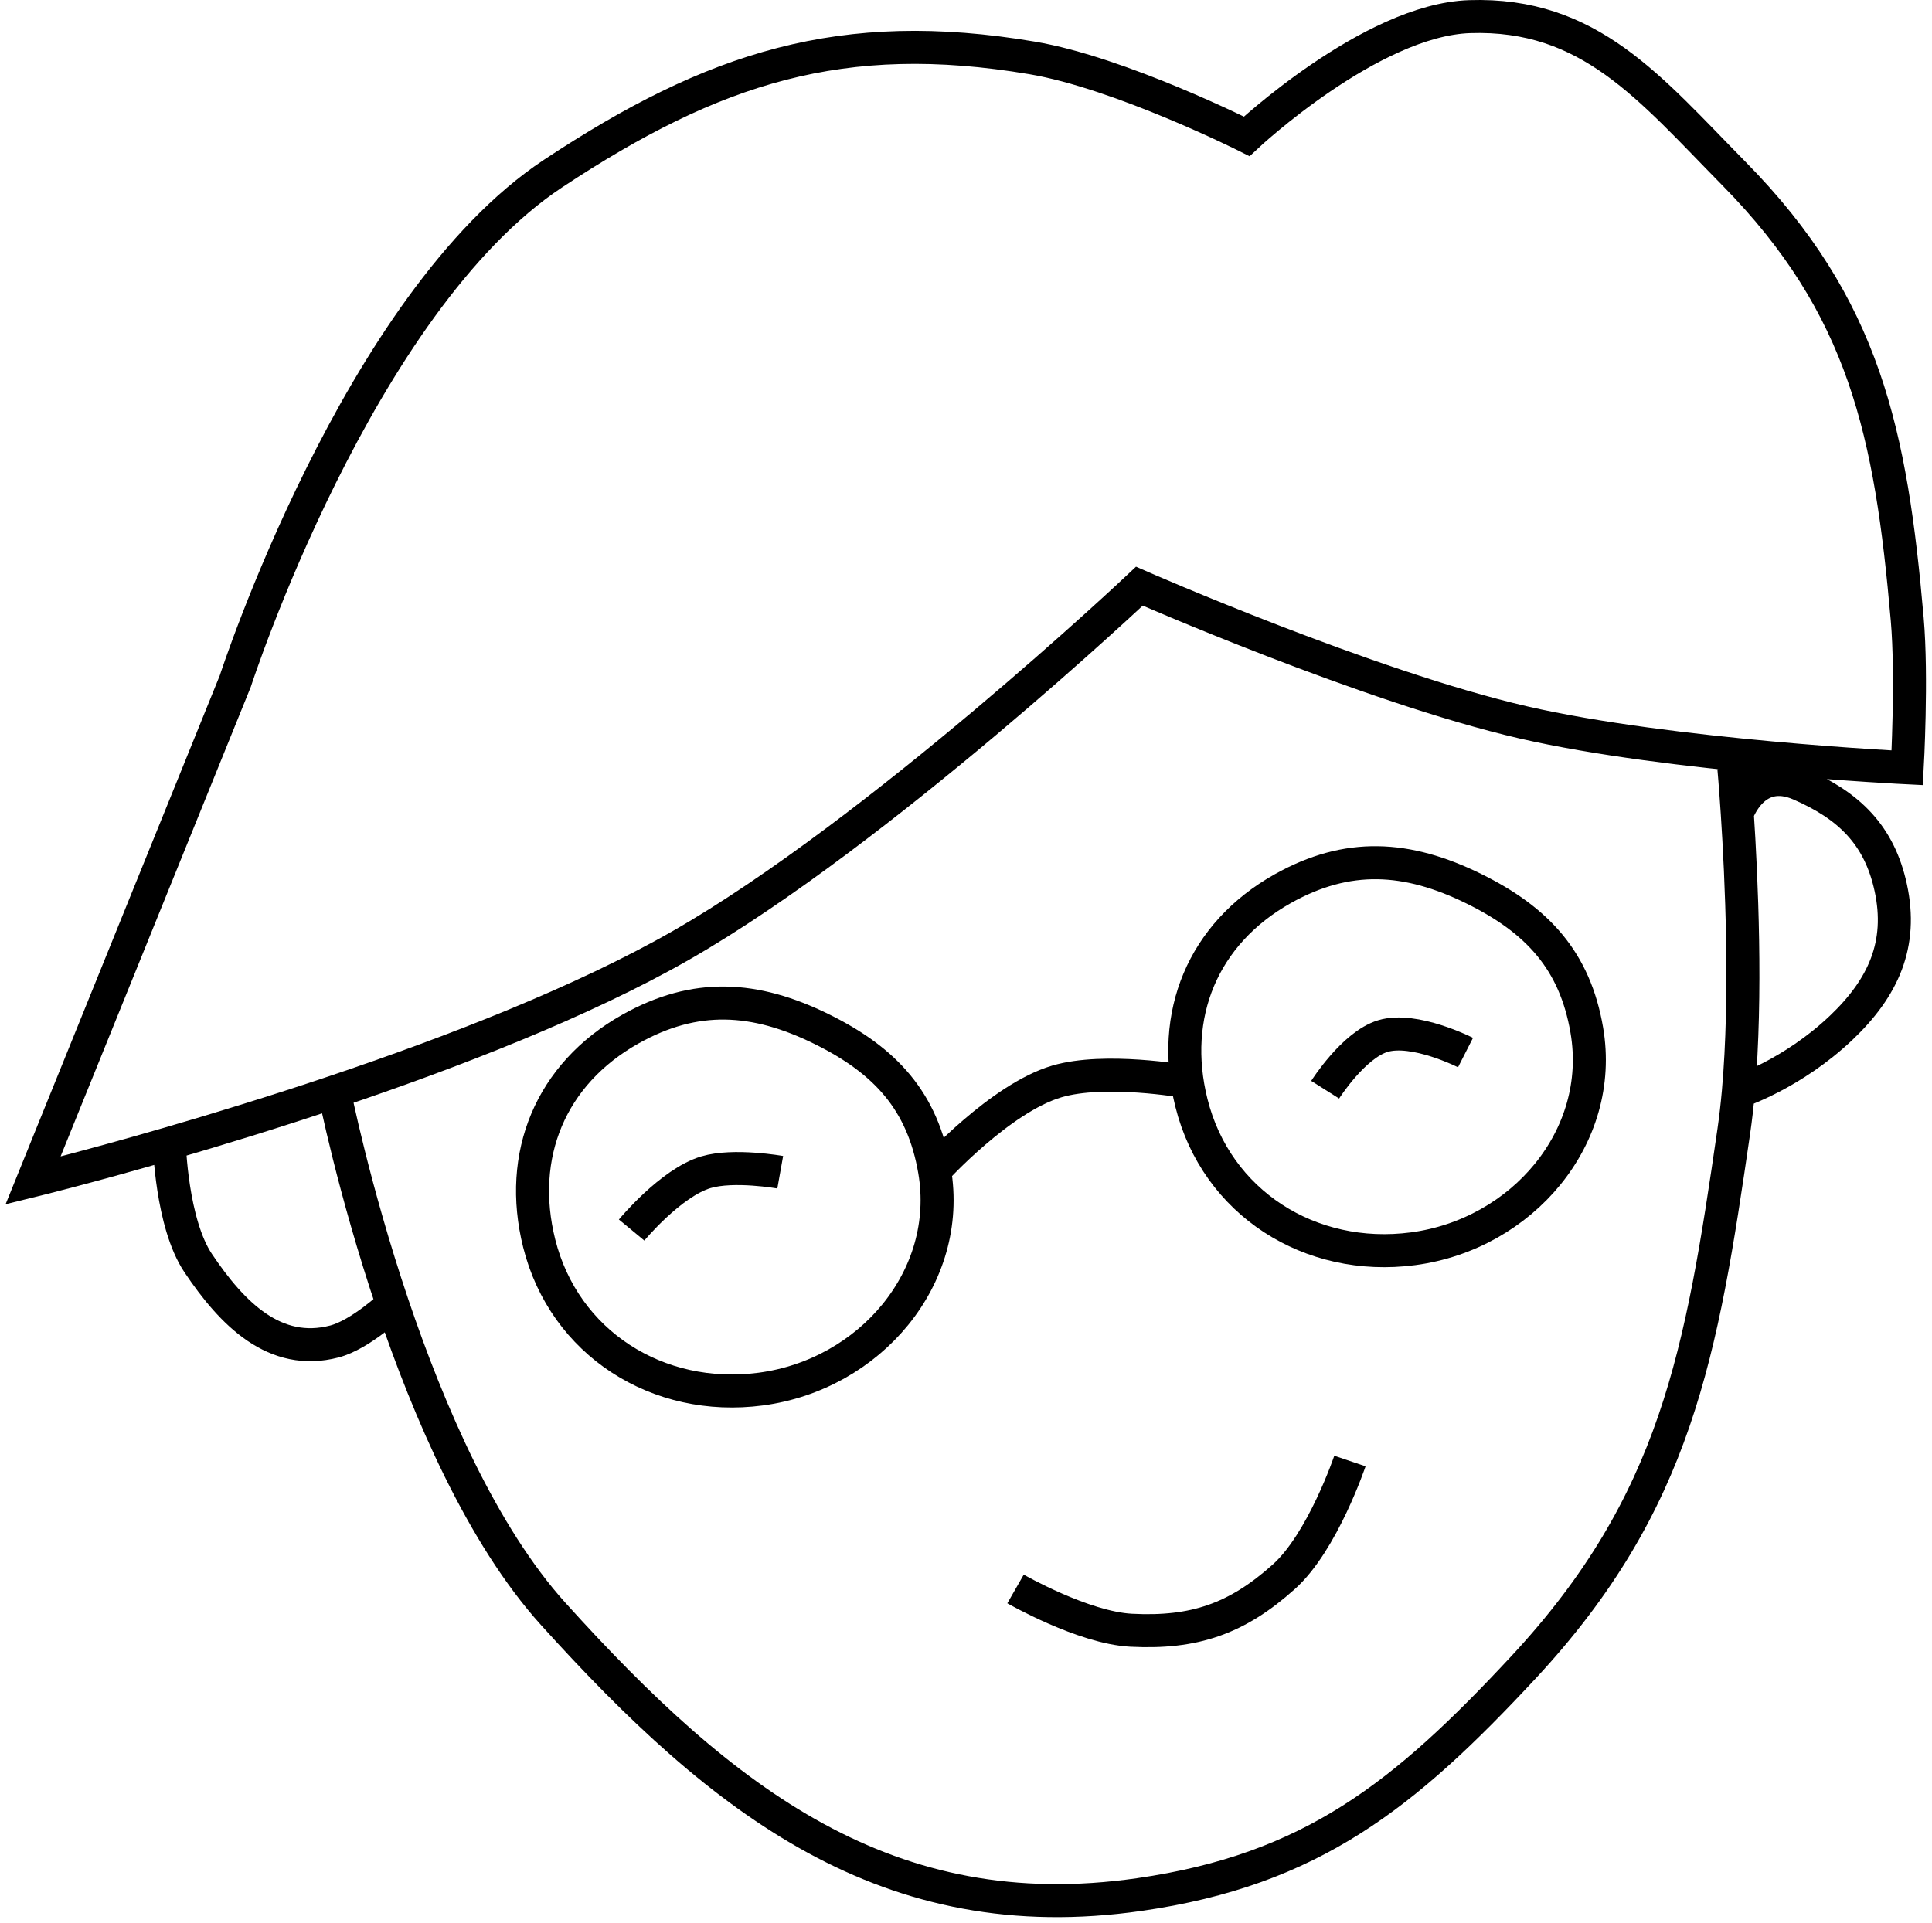<svg width="234" height="233" viewBox="0 0 234 233" fill="none" xmlns="http://www.w3.org/2000/svg">
<path d="M40.5 132.277C54.795 127.467 70.587 121.339 82.5 114.518C106.398 100.835 138 71.018 138 71.018C138 71.018 165.723 83.193 184.5 87.518C202.319 91.623 231 93.018 231 93.018C231 93.018 231.611 82.021 231 75.018C229.032 52.477 225.879 37.137 210 21.018C199.801 10.665 192.526 1.537 178 2.018C166.038 2.415 151 16.518 151 16.518C151 16.518 135.66 8.815 125 7.018C102.023 3.145 86.434 8.163 67 21.018C43.367 36.651 28.5 82.518 28.5 82.518L4 143.018C4 143.018 10.666 141.385 20.509 138.526M40.5 132.277C40.5 132.277 42.81 143.983 47.546 158.018M40.5 132.277C33.209 134.731 26.308 136.841 20.509 138.526M210 93.018C210 93.018 210.192 95.119 210.415 98.518M210.546 132.277C210.399 133.919 210.219 135.508 210 137.018C206.086 164.003 203.07 182.051 184.5 202.018C170.132 217.467 158.883 226.517 138 229.518C107.57 233.891 87.599 218.339 67 195.518C58.38 185.968 51.926 170.997 47.546 158.018M210.546 132.277C210.546 132.277 217.085 130.138 223 124.518C228.104 119.669 230.498 114.397 229 107.518C227.616 101.165 223.965 97.608 218 95.018C212.417 92.594 210.415 98.518 210.415 98.518M210.546 132.277C211.588 120.589 210.921 106.221 210.415 98.518M47.546 158.018C47.546 158.018 43.659 161.694 40.5 162.518C33.305 164.395 28.137 159.196 24 153.018C20.761 148.181 20.509 138.526 20.509 138.526M123 192.5C123 192.5 131.202 197.201 137 197.5C144.645 197.895 149.799 196.128 155.5 191.018C160.194 186.811 163.5 177 163.5 177" stroke="black" stroke-width="4"/>
<path d="M113.192 141.804C115.411 154.764 105.346 166.543 92.144 168.286C79.659 169.934 68.327 162.698 65.307 150.631C62.635 139.956 66.672 130.11 76.357 124.67C84.216 120.256 91.421 120.685 99.511 124.67C107.235 128.474 111.754 133.405 113.192 141.804ZM113.192 141.804C113.192 141.804 121.14 133.048 128 131.018C133.804 129.301 143.5 131.018 143.5 131.018" stroke="black" stroke-width="4"/>
<path d="M144.307 133.631C141.635 122.956 145.672 113.11 155.357 107.67C163.215 103.256 170.421 103.685 178.511 107.67C186.235 111.474 190.754 116.405 192.192 124.804C194.411 137.764 184.346 149.543 171.144 151.286C158.659 152.934 147.327 145.698 144.307 133.631Z" stroke="black" stroke-width="4"/>
<path d="M76.5 149.018C76.5 149.018 81.234 143.292 85.5 142.018C88.868 141.013 94.5 142.018 94.5 142.018" stroke="black" stroke-width="4"/>
<path d="M160.5 132.018C160.5 132.018 163.928 126.593 167.5 125.518C171.314 124.371 177.5 127.518 177.5 127.518" stroke="black" stroke-width="4"/>
</svg>
